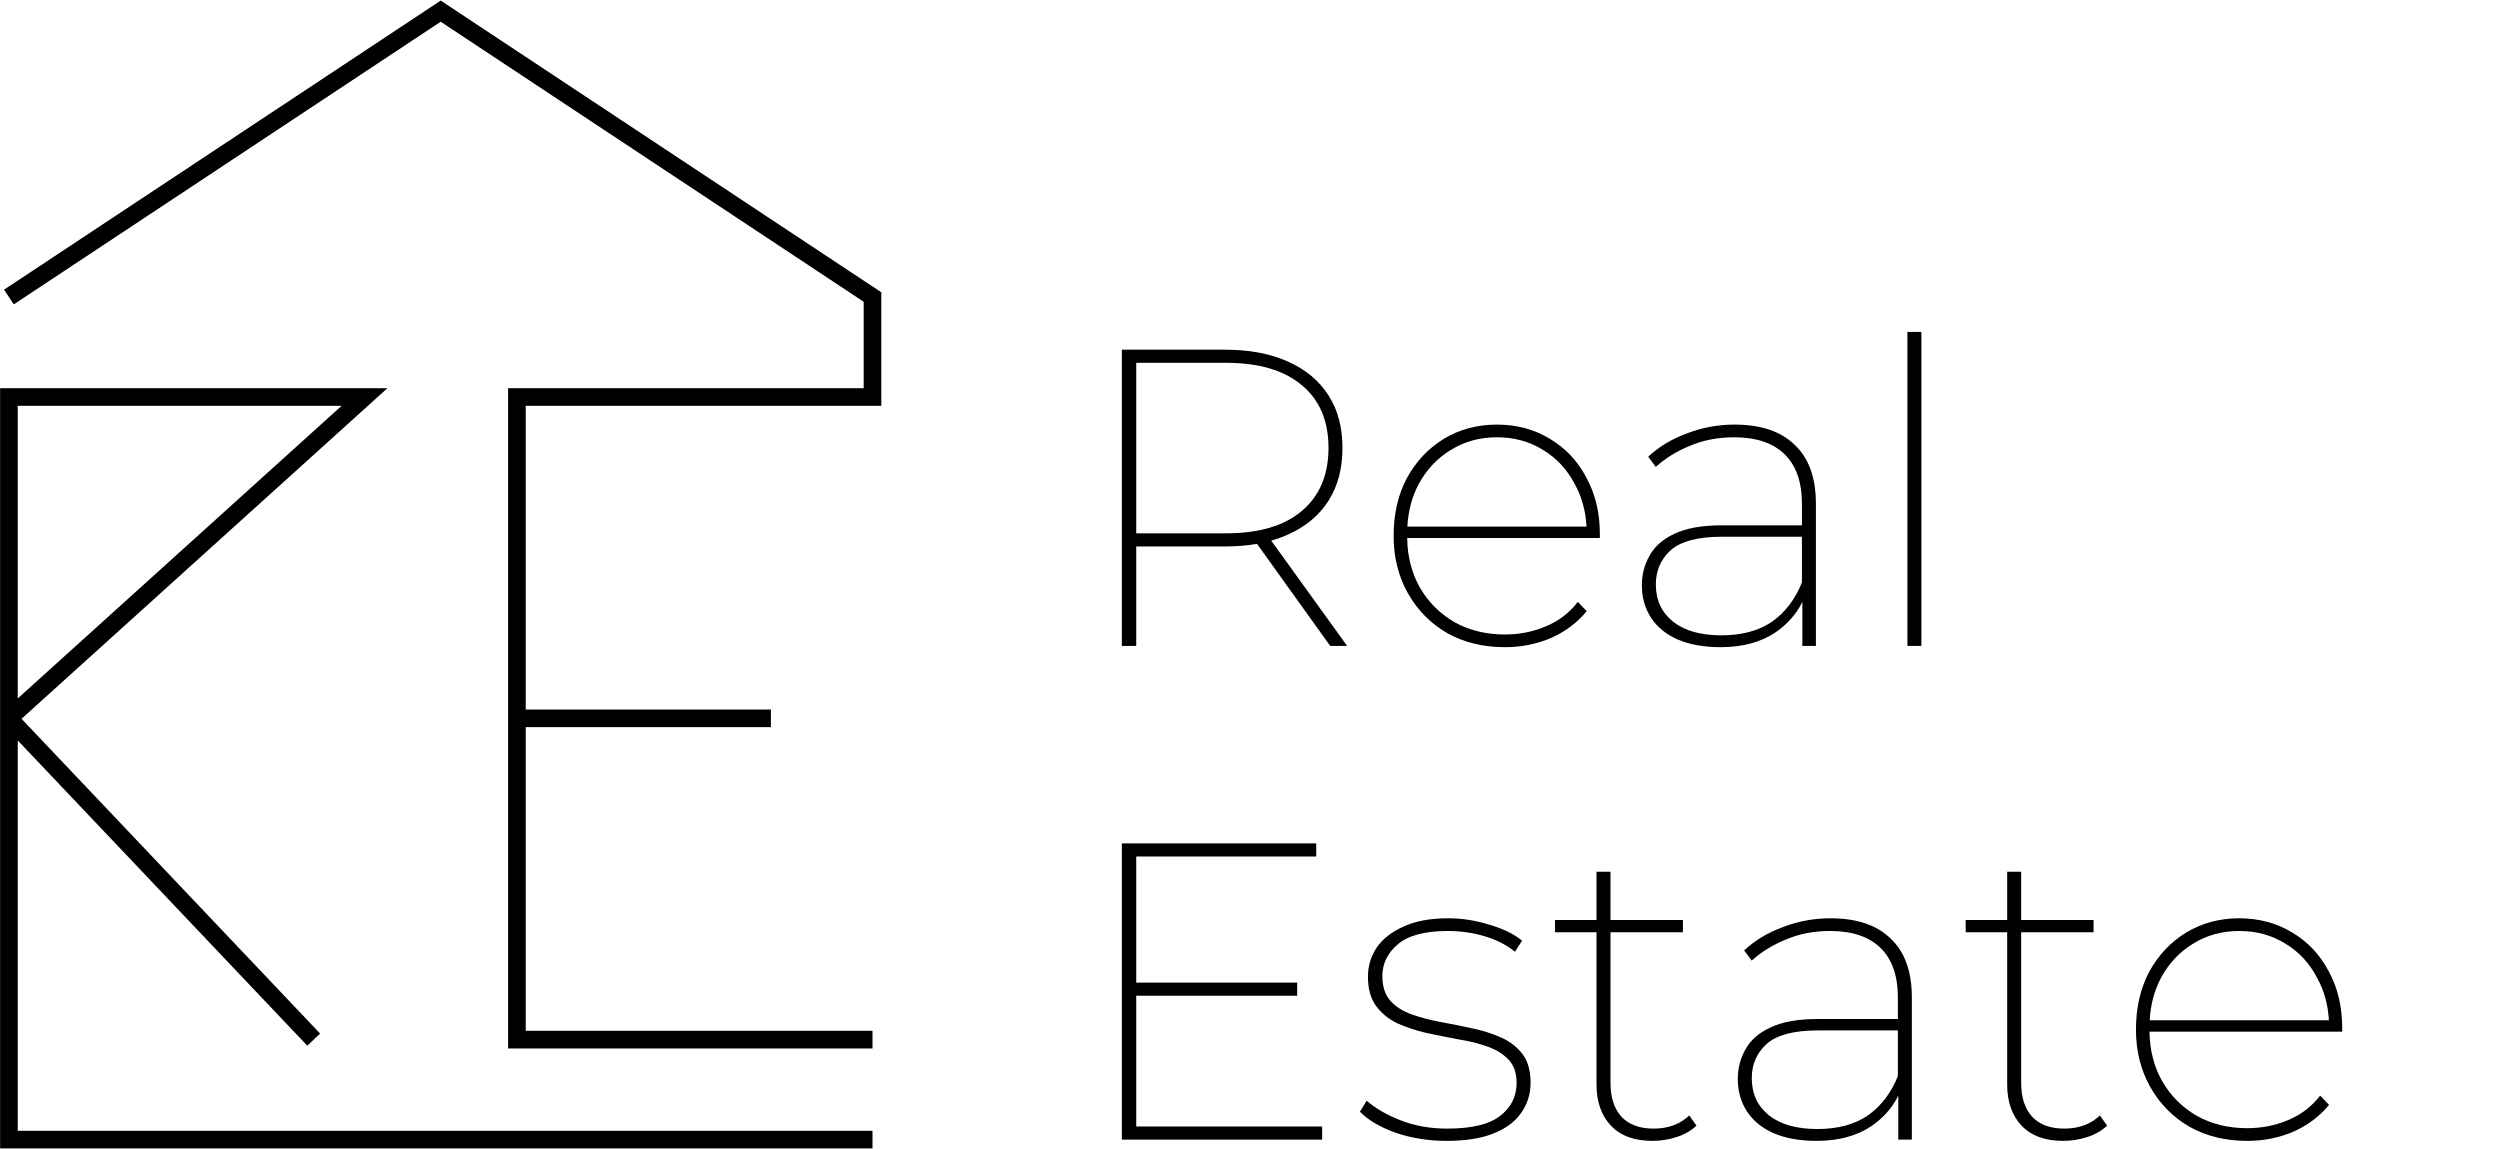 <svg width="1121" height="515" viewBox="0 0 1121 515" fill="none" xmlns="http://www.w3.org/2000/svg">
<path d="M197.613 0.258L1.815 129.891L6.185 136.482L197.613 9.742L387.271 135.31V174.059H227.824V470.128H391.227V462.222H235.736V326.046H345.671V318.14H235.736V181.965H395.183V131.064L197.613 0.258Z" fill="black"/>
<path fill-rule="evenodd" clip-rule="evenodd" d="M0.044 174.059V514.953H391.227V507.047H7.956V332.01L137.797 468.894L143.539 463.455L9.657 322.311L173.719 174.059H0.044ZM7.956 181.965V313.189L153.173 181.965H7.956Z" fill="black"/>
<path fill-rule="evenodd" clip-rule="evenodd" d="M503.031 156.8V289.625H509.487V245.034H549.174C554.346 245.034 559.168 244.643 563.642 243.862L596.457 289.625H604.052L570.017 242.419C572.641 241.677 575.125 240.778 577.468 239.721C585.443 236.179 591.52 231.119 595.697 224.541C599.875 217.963 601.964 210.057 601.964 200.822C601.964 191.588 599.875 183.745 595.697 177.293C591.52 170.715 585.443 165.655 577.468 162.113C569.619 158.571 560.188 156.8 549.174 156.8H503.031ZM509.487 239.152H549.554C564.492 239.152 575.885 235.799 583.734 229.095C591.71 222.39 595.697 212.966 595.697 200.822C595.697 188.678 591.71 179.317 583.734 172.739C575.885 166.035 564.492 162.682 549.554 162.682H509.487V239.152Z" fill="black"/>
<path fill-rule="evenodd" clip-rule="evenodd" d="M649.013 283.933C656.482 288.107 665.091 290.194 674.838 290.194C682.054 290.194 688.827 288.866 695.157 286.21C701.613 283.427 707.056 279.379 711.487 274.066L707.499 269.891C703.702 274.825 698.891 278.493 693.068 280.897C687.371 283.3 681.295 284.502 674.838 284.502C666.357 284.502 658.824 282.668 652.241 278.999C645.659 275.204 640.468 270.018 636.67 263.44C632.985 256.933 631.087 249.533 630.979 241.239H717.374V239.531C717.374 229.917 715.348 221.442 711.297 214.105C707.373 206.641 701.866 200.822 694.777 196.648C687.814 192.473 679.965 190.386 671.23 190.386C662.369 190.386 654.393 192.536 647.304 196.837C640.342 201.138 634.835 207.021 630.784 214.484C626.859 221.948 624.897 230.55 624.897 240.29C624.897 249.904 627.049 258.506 631.354 266.096C635.658 273.686 641.544 279.632 649.013 283.933ZM631.061 236.116C631.45 229.074 633.13 222.749 636.101 217.141C639.645 210.563 644.456 205.439 650.532 201.771C656.609 197.976 663.508 196.078 671.23 196.078C678.953 196.078 685.852 197.976 691.928 201.771C698.005 205.439 702.752 210.563 706.17 217.141C709.273 222.787 711.017 229.112 711.404 236.116H631.061Z" fill="black"/>
<path fill-rule="evenodd" clip-rule="evenodd" d="M808.174 269.919V289.625H814.25V225.869C814.25 214.231 811.085 205.439 804.756 199.494C798.553 193.422 789.565 190.386 777.791 190.386C770.322 190.386 763.17 191.714 756.334 194.371C749.498 196.901 743.738 200.379 739.054 204.807L742.472 209.361C746.776 205.439 751.903 202.277 757.853 199.873C763.803 197.343 770.386 196.078 777.601 196.078C787.476 196.078 795.008 198.608 800.198 203.668C805.389 208.728 807.984 216.129 807.984 225.869V235.546H772.095C763.233 235.546 756.144 236.811 750.827 239.341C745.637 241.745 741.902 245.034 739.623 249.208C737.345 253.256 736.205 257.684 736.205 262.491C736.205 267.93 737.598 272.801 740.383 277.102C743.168 281.276 747.156 284.502 752.346 286.779C757.663 289.056 764.056 290.194 771.525 290.194C781.526 290.194 789.818 287.917 796.401 283.363C801.578 279.782 805.502 275.3 808.174 269.919ZM807.984 261.163C804.946 268.753 800.452 274.635 794.502 278.809C788.552 282.857 781.019 284.881 771.905 284.881C762.663 284.881 755.448 282.857 750.257 278.809C745.067 274.635 742.472 269.069 742.472 262.111C742.472 255.913 744.687 250.79 749.118 246.742C753.675 242.694 761.334 240.67 772.095 240.67H807.984V261.163Z" fill="black"/>
<path d="M855.29 148.831V289.625H861.557V148.831H855.29Z" fill="black"/>
<path d="M509.487 446.485V505.118H592.849V511H503.031V378.175H590.19V384.057H509.487V440.603H581.645V446.485H509.487Z" fill="black"/>
<path d="M625.924 507.964C633.013 510.368 640.609 511.569 648.711 511.569C657.066 511.569 663.965 510.494 669.409 508.344C674.979 506.193 679.156 503.157 681.941 499.236C684.853 495.188 686.309 490.634 686.309 485.574C686.309 480.134 685.106 475.833 682.701 472.671C680.296 469.508 677.131 467.041 673.206 465.27C669.282 463.499 664.915 462.108 660.104 461.096C655.42 460.084 650.673 459.135 645.862 458.25C641.178 457.364 636.874 456.226 632.95 454.834C629.025 453.443 625.861 451.419 623.455 448.762C621.05 445.979 619.847 442.311 619.847 437.757C619.847 432.064 622.189 427.257 626.873 423.336C631.557 419.414 639.026 417.453 649.28 417.453C654.85 417.453 660.231 418.212 665.421 419.73C670.738 421.248 675.359 423.589 679.283 426.751L682.511 421.818C678.84 418.782 673.903 416.378 667.7 414.607C661.623 412.71 655.547 411.761 649.47 411.761C641.242 411.761 634.469 413.026 629.152 415.556C623.835 417.959 619.847 421.122 617.189 425.043C614.657 428.965 613.391 433.266 613.391 437.946C613.391 443.386 614.594 447.75 616.999 451.039C619.404 454.328 622.569 456.921 626.493 458.819C630.418 460.59 634.785 462.045 639.596 463.183C644.406 464.195 649.154 465.144 653.838 466.029C658.648 466.788 663.016 467.864 666.94 469.255C670.864 470.647 674.029 472.607 676.435 475.137C678.84 477.667 680.043 481.146 680.043 485.574C680.043 491.646 677.574 496.579 672.637 500.374C667.826 504.169 659.914 506.067 648.901 506.067C641.178 506.067 634.152 504.802 627.823 502.272C621.493 499.742 616.493 496.832 612.821 493.543L609.783 498.477C613.454 502.272 618.835 505.434 625.924 507.964Z" fill="black"/>
<path d="M722.336 504.738C726.64 509.292 732.843 511.569 740.945 511.569C744.617 511.569 748.224 511 751.769 509.862C755.314 508.723 758.289 507.015 760.694 504.738L757.466 500.184C753.288 504.106 747.971 506.067 741.515 506.067C735.185 506.067 730.375 504.296 727.083 500.754C723.792 497.212 722.146 492.088 722.146 485.384V418.023H754.617V412.52H722.146V390.888H715.88V412.52H697.271V418.023H715.88V486.333C715.88 494.049 718.032 500.184 722.336 504.738Z" fill="black"/>
<path fill-rule="evenodd" clip-rule="evenodd" d="M851.196 491.294V511H857.272V447.244C857.272 435.606 854.107 426.814 847.778 420.869C841.575 414.797 832.586 411.761 820.813 411.761C813.344 411.761 806.192 413.089 799.356 415.746C792.52 418.276 786.76 421.754 782.076 426.182L785.494 430.736C789.798 426.814 794.925 423.652 800.875 421.248C806.825 418.718 813.408 417.453 820.623 417.453C830.498 417.453 838.03 419.983 843.22 425.043C848.411 430.103 851.006 437.504 851.006 447.244V456.921H815.117C806.255 456.921 799.166 458.186 793.849 460.716C788.659 463.12 784.924 466.409 782.645 470.583C780.367 474.631 779.227 479.059 779.227 483.866C779.227 489.305 780.62 494.176 783.405 498.477C786.19 502.651 790.178 505.877 795.368 508.154C800.685 510.431 807.078 511.569 814.547 511.569C824.548 511.569 832.84 509.292 839.422 504.738C844.6 501.157 848.524 496.675 851.196 491.294ZM851.006 482.538C847.968 490.128 843.474 496.01 837.524 500.184C831.574 504.232 824.041 506.256 814.927 506.256C805.685 506.256 798.47 504.232 793.279 500.184C788.089 496.01 785.494 490.444 785.494 483.486C785.494 477.288 787.709 472.165 792.14 468.117C796.697 464.069 804.356 462.045 815.117 462.045H851.006V482.538Z" fill="black"/>
<path d="M906.477 504.738C910.782 509.292 916.985 511.569 925.087 511.569C928.758 511.569 932.366 511 935.91 509.862C939.455 508.723 942.43 507.015 944.835 504.738L941.607 500.184C937.43 504.106 932.113 506.067 925.656 506.067C919.327 506.067 914.516 504.296 911.225 500.754C907.933 497.212 906.287 492.088 906.287 485.384V418.023H938.759V412.52H906.287V390.888H900.021V412.52H881.412V418.023H900.021V486.333C900.021 494.049 902.173 500.184 906.477 504.738Z" fill="black"/>
<path fill-rule="evenodd" clip-rule="evenodd" d="M981.877 505.308C989.346 509.482 997.954 511.569 1007.7 511.569C1014.92 511.569 1021.69 510.241 1028.02 507.585C1034.48 504.802 1039.92 500.754 1044.35 495.441L1040.36 491.266C1036.57 496.2 1031.75 499.868 1025.93 502.272C1020.23 504.675 1014.16 505.877 1007.7 505.877C999.22 505.877 991.688 504.043 985.105 500.374C978.522 496.579 973.332 491.393 969.534 484.815C965.849 478.308 963.951 470.908 963.843 462.614H1050.24V460.906C1050.24 451.292 1048.21 442.817 1044.16 435.48C1040.24 428.016 1034.73 422.197 1027.64 418.023C1020.68 413.848 1012.83 411.761 1004.09 411.761C995.233 411.761 987.257 413.911 980.168 418.212C973.205 422.513 967.699 428.396 963.648 435.859C959.723 443.323 957.761 451.925 957.761 461.665C957.761 471.279 959.913 479.881 964.217 487.471C968.521 495.061 974.408 501.007 981.877 505.308ZM963.925 457.491C964.314 450.449 965.993 444.124 968.965 438.516C972.509 431.938 977.32 426.814 983.396 423.146C989.473 419.351 996.372 417.453 1004.09 417.453C1011.82 417.453 1018.72 419.351 1024.79 423.146C1030.87 426.814 1035.62 431.938 1039.03 438.516C1042.14 444.162 1043.88 450.487 1044.27 457.491H963.925Z" fill="black"/>
</svg>
